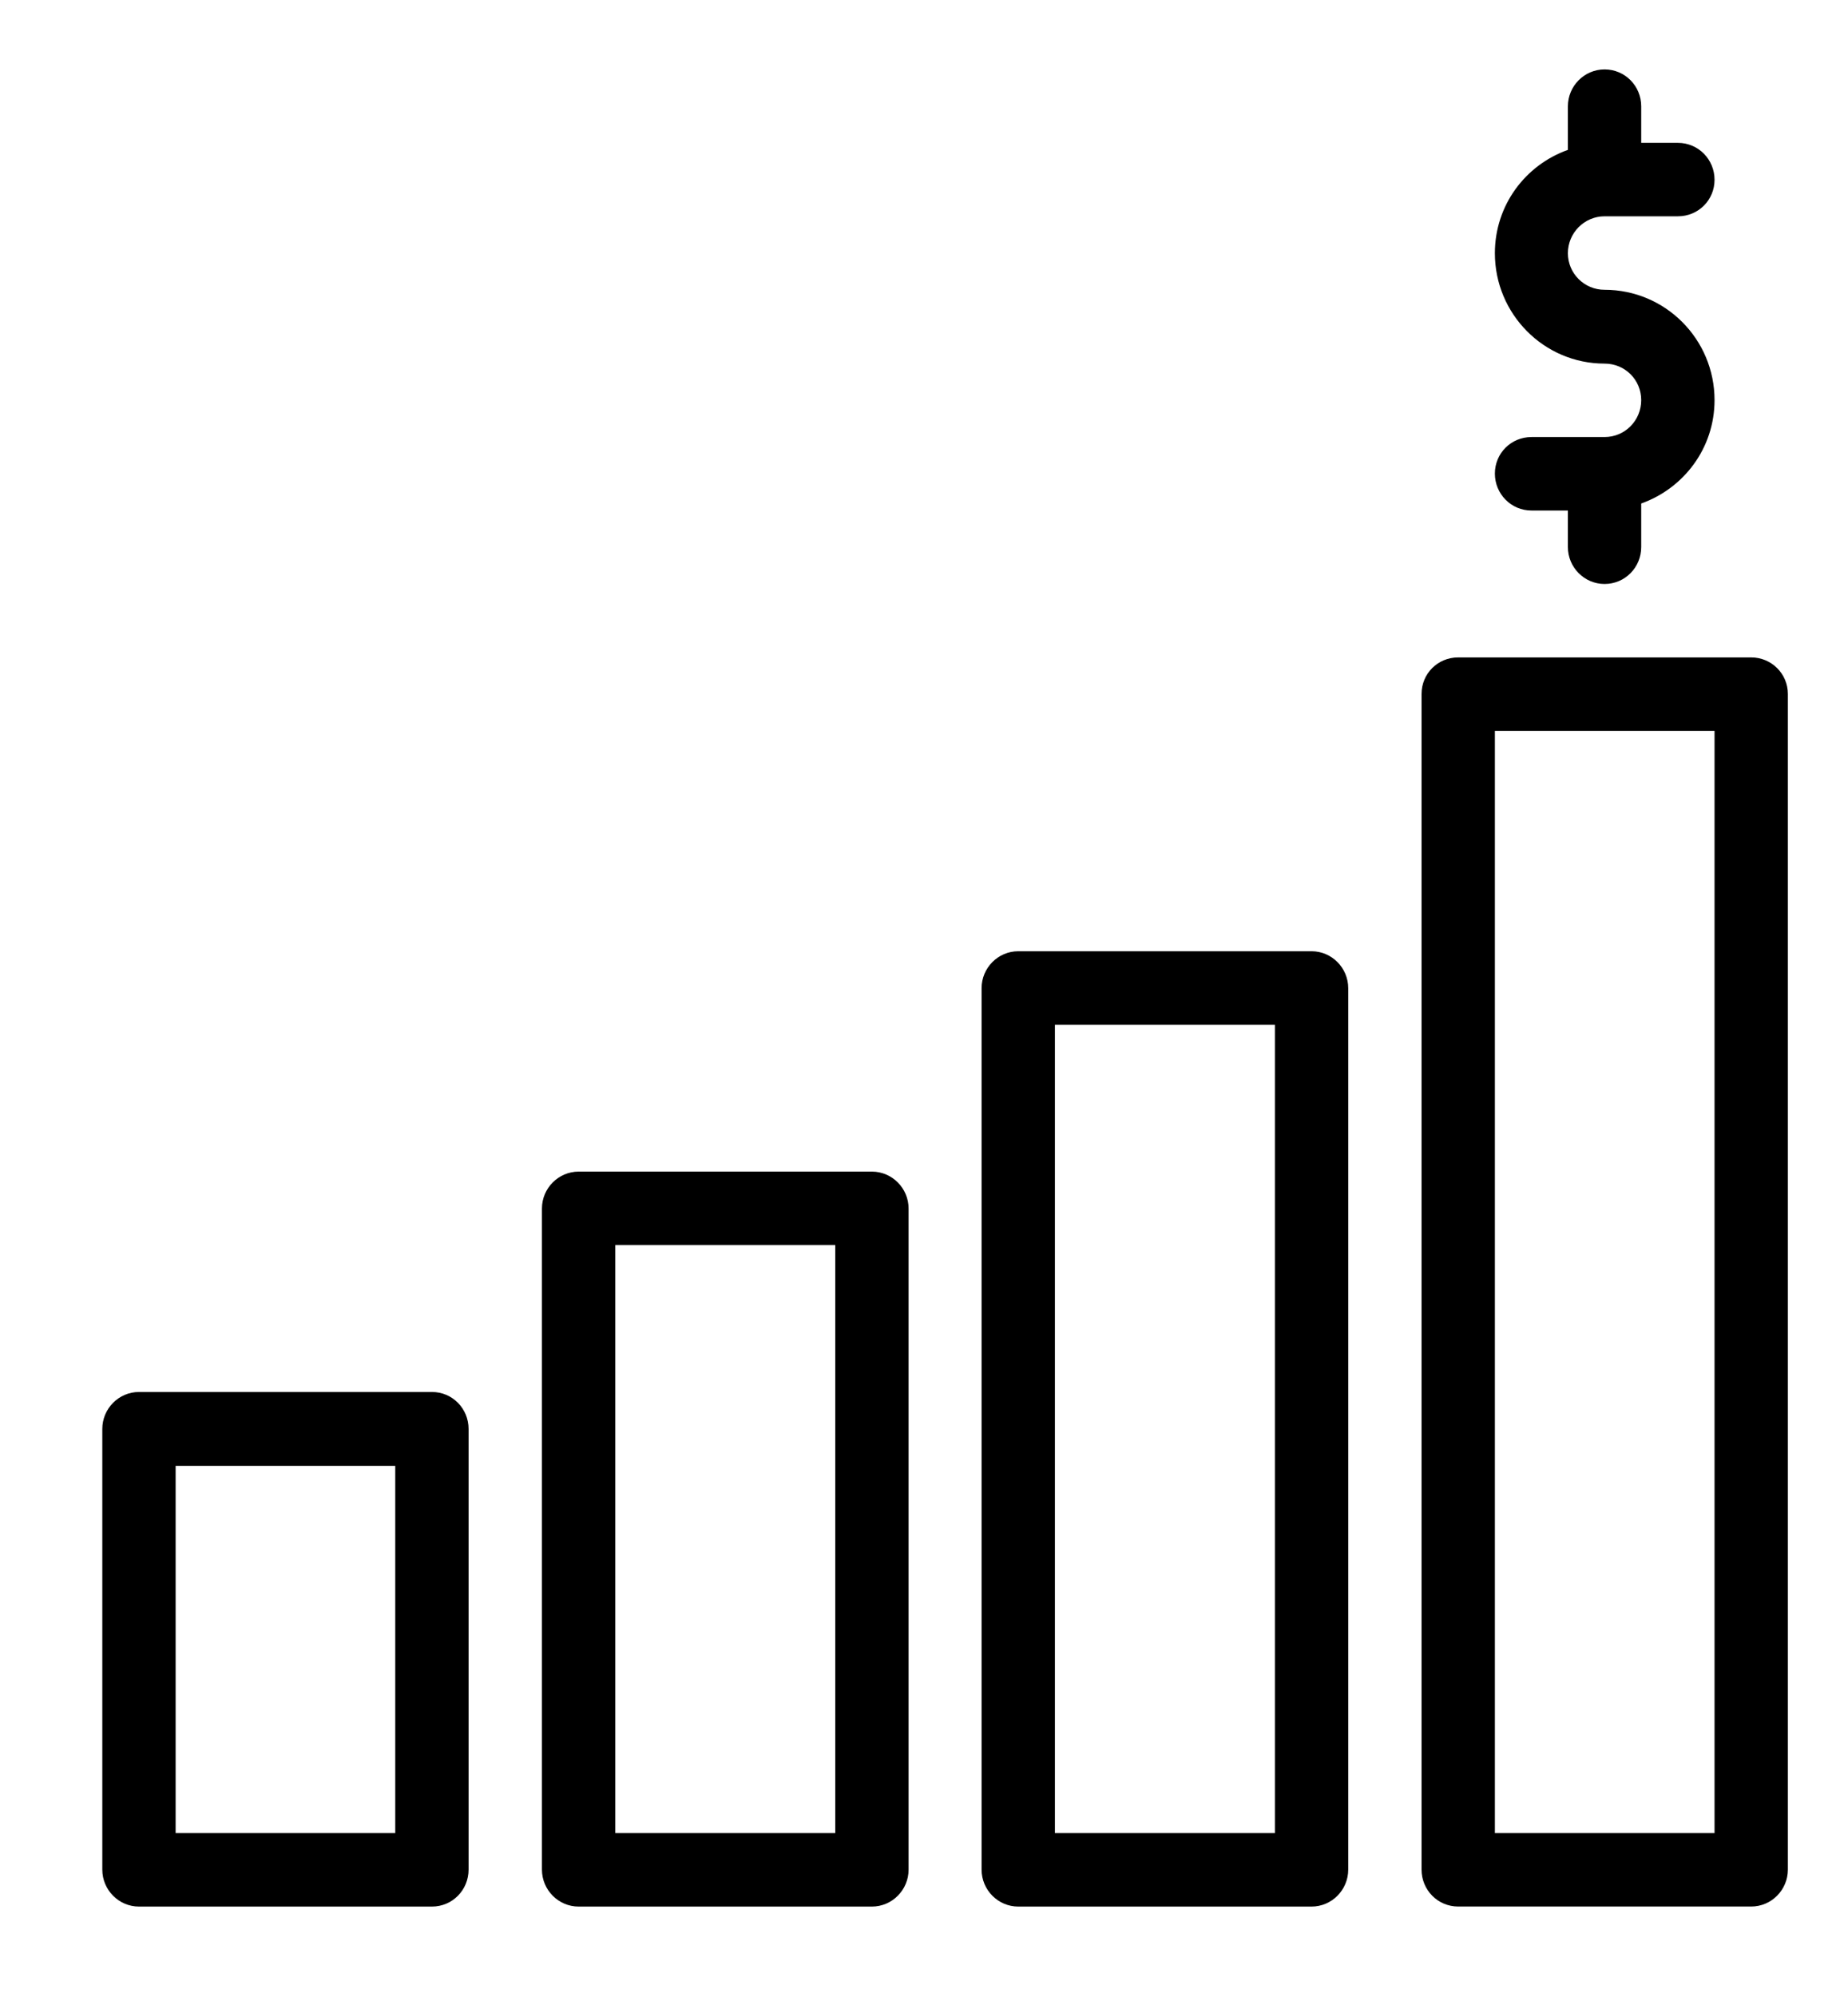 <svg width="50" height="54" viewBox="0 0 50 54" fill="none" xmlns="http://www.w3.org/2000/svg">
<path fill-rule="evenodd" clip-rule="evenodd" d="M12.678 38.639V50.556C12.678 51.105 12.242 51.555 11.687 51.555H3.76C3.214 51.555 2.768 51.105 2.768 50.556V38.639C2.768 38.09 3.214 37.64 3.76 37.64H11.687C12.242 37.64 12.678 38.09 12.678 38.639ZM10.694 39.637H4.752V49.568H10.694V39.637Z" fill="black"/>
<path fill-rule="evenodd" clip-rule="evenodd" d="M24.583 32.679V50.556C24.583 51.105 24.137 51.555 23.591 51.555H15.655C15.109 51.555 14.663 51.105 14.663 50.556V32.679C14.663 32.131 15.109 31.681 15.655 31.681H23.591C24.137 31.681 24.583 32.131 24.583 32.679ZM22.599 33.668H16.647V49.568H22.599V33.668Z" fill="black"/>
<path fill-rule="evenodd" clip-rule="evenodd" d="M36.478 26.721V50.556C36.478 51.105 36.032 51.555 35.486 51.555H27.55C27.004 51.555 26.558 51.105 26.558 50.556V26.721C26.558 26.172 27.004 25.722 27.55 25.722H35.486C36.032 25.722 36.478 26.172 36.478 26.721ZM34.494 27.709H28.542V49.568H34.494V27.709Z" fill="black"/>
<path fill-rule="evenodd" clip-rule="evenodd" d="M48.373 18.765V50.556C48.373 51.105 47.927 51.554 47.381 51.554H39.454C38.899 51.554 38.462 51.105 38.462 50.556V18.765C38.462 18.216 38.899 17.777 39.454 17.777H47.381C47.927 17.777 48.373 18.216 48.373 18.765ZM46.389 19.763H40.446V49.568H46.389V19.763Z" fill="black"/>
<path d="M43.413 11.818H41.438C40.883 11.818 40.446 12.257 40.446 12.806C40.446 13.355 40.883 13.805 41.438 13.805H42.421V14.793C42.421 15.342 42.867 15.791 43.413 15.791C43.968 15.791 44.405 15.342 44.405 14.793V13.615C45.556 13.206 46.389 12.118 46.389 10.82C46.389 9.173 45.059 7.836 43.413 7.836C42.867 7.836 42.421 7.396 42.421 6.847C42.421 6.298 42.867 5.849 43.413 5.849H45.397C45.952 5.849 46.389 5.41 46.389 4.861C46.389 4.312 45.952 3.863 45.397 3.863H44.405V2.875C44.405 2.326 43.968 1.877 43.413 1.877C42.867 1.877 42.421 2.326 42.421 2.875V4.053C41.27 4.462 40.446 5.55 40.446 6.847C40.446 8.494 41.776 9.832 43.413 9.832C43.968 9.832 44.405 10.271 44.405 10.82C44.405 11.369 43.968 11.818 43.413 11.818Z" fill="black"/>
</svg>
